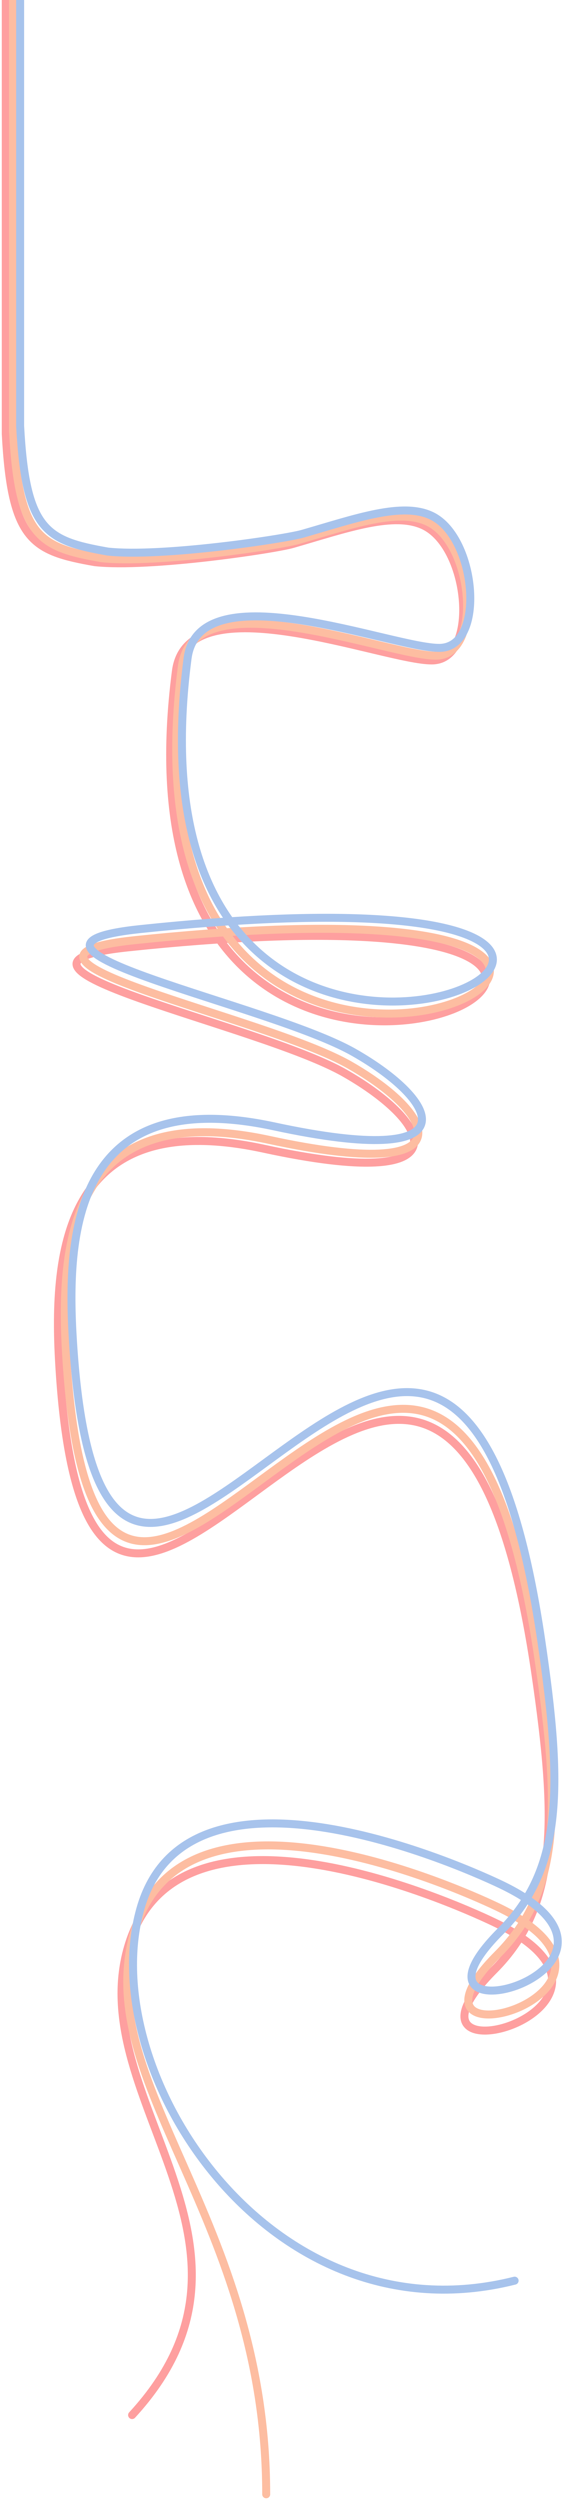 <svg width="1272" height="5629" viewBox="0 0 1272 5629" fill="none" xmlns="http://www.w3.org/2000/svg">
<g opacity="0.4" filter="url(#filter0_f_160_55)">
<path d="M13 977.271L4 977.271L4 977.511L4.013 977.751L13 977.271ZM214.05 1265.74L212.487 1274.61L212.787 1274.66L213.089 1274.69L214.05 1265.74ZM660.288 1224.84L657.796 1216.19L660.288 1224.84ZM957.638 1184.34L953.583 1192.37L957.638 1184.34ZM396.728 1511.18L387.802 1510.02L396.728 1511.18ZM288.452 2133.08L289.395 2142.03L288.452 2133.08ZM134.203 3082.47L143.185 3081.9L134.203 3082.47ZM1207.59 3769.32L1216.5 3768.02L1207.59 3769.32ZM1114.14 4435.58L1120.51 4441.93L1114.14 4435.58ZM1114.14 4327.97L1118.01 4319.85L1114.14 4327.97ZM288.452 4384.44L279.807 4381.94L288.452 4384.44ZM291.286 5431.53C287.919 5435.19 288.154 5440.88 291.81 5444.25C295.467 5447.62 301.161 5447.38 304.528 5443.72L291.286 5431.53ZM22 -1.75927e-10C22 -4.971 17.971 -9 13 -9C8.029 -9 4 -4.971 4 1.75927e-10L22 -1.75927e-10ZM4.013 977.751C10.423 1097.79 25.373 1166.49 58.397 1207.95C91.83 1249.93 142.381 1262.25 212.487 1274.61L215.612 1256.88C144.645 1244.37 101.092 1232.67 72.478 1196.74C43.455 1160.3 28.417 1097.2 21.987 976.791L4.013 977.751ZM213.089 1274.69C276.006 1281.44 378.13 1274.07 469.024 1263.68C559.873 1253.3 641.255 1239.69 662.78 1233.49L657.796 1216.19C637.929 1221.92 557.998 1235.39 466.98 1245.8C376.006 1256.19 275.708 1263.31 215.01 1256.79L213.089 1274.69ZM662.78 1233.49C723.633 1215.95 780.389 1197.51 830.682 1187.58C881.13 1177.62 922.667 1176.77 953.583 1192.37L961.693 1176.3C925.076 1157.82 878.338 1159.82 827.194 1169.92C775.894 1180.05 717.742 1198.91 657.796 1216.19L662.78 1233.49ZM953.583 1192.37C976.489 1203.93 995.713 1227.22 1009.89 1256.89C1024.01 1286.44 1032.68 1321.43 1035.04 1354.96C1037.4 1388.62 1033.35 1419.94 1022.89 1442.54C1012.57 1464.8 996.616 1477.72 974.413 1478.02L974.653 1496.02C1005.67 1495.61 1026.88 1476.73 1039.22 1450.1C1051.4 1423.8 1055.48 1389.14 1052.99 1353.7C1050.49 1318.14 1041.32 1280.91 1026.13 1249.13C1011.01 1217.48 989.472 1190.32 961.693 1176.3L953.583 1192.37ZM974.413 1478.02C962.119 1478.18 944.319 1475.7 921.958 1471.31C899.75 1466.95 873.699 1460.86 845.121 1454.09C788.122 1440.59 721.303 1424.43 656.938 1414.61C592.783 1404.82 529.876 1401.11 480.974 1413.22C456.397 1419.32 434.831 1429.53 418.463 1445.46C401.978 1461.51 391.325 1482.83 387.802 1510.02L405.653 1512.33C408.706 1488.77 417.715 1471.32 431.02 1458.36C444.442 1445.29 462.794 1436.27 485.304 1430.7C530.576 1419.48 590.518 1422.68 654.222 1432.4C717.716 1442.09 783.764 1458.05 840.972 1471.6C869.497 1478.36 895.885 1484.54 918.492 1488.97C940.946 1493.38 960.337 1496.21 974.653 1496.02L974.413 1478.02ZM1198.69 3770.63C1247.1 4101.57 1248.76 4287.9 1107.76 4429.22L1120.51 4441.93C1268.68 4293.41 1264.73 4097.73 1216.5 3768.02L1198.69 3770.63ZM1118.01 4319.85C1063.43 4293.78 883.095 4213.93 702.428 4187.6C612.132 4174.43 520.787 4174.48 444.783 4202.1C368.24 4229.9 307.718 4285.54 279.807 4381.94L297.097 4386.95C323.323 4296.37 379.492 4244.97 450.929 4219.02C522.905 4192.87 610.83 4192.43 699.831 4205.41C877.759 4231.34 1056.12 4310.24 1110.26 4336.09L1118.01 4319.85ZM597.036 2577.61C481.286 2552.59 392.336 2555.36 324.323 2578.38C256.071 2601.48 209.657 2644.73 178.768 2699.04C117.471 2806.82 117.354 2958.22 125.221 3083.03L143.185 3081.9C135.296 2956.74 136.086 2810.5 194.415 2707.94C223.338 2657.08 266.417 2616.98 330.094 2595.43C394.01 2573.8 479.426 2570.61 593.234 2595.2L597.036 2577.61ZM287.508 2124.13C239.475 2129.19 206.864 2135.74 187.645 2143.98C178.19 2148.03 170.399 2153.14 166.379 2160.12C161.772 2168.13 163.216 2176.44 167.64 2183.42C171.76 2189.92 178.751 2195.93 187.108 2201.54C195.627 2207.27 206.334 2213.08 218.706 2218.98C243.458 2230.78 275.675 2243.27 312.159 2256.22C384.992 2282.09 476.448 2310.35 561.133 2338.86C646.314 2367.54 724.676 2396.49 773.058 2424.04L781.965 2408.39C731.836 2379.85 651.834 2350.41 566.876 2321.8C481.421 2293.03 390.963 2265.11 318.182 2239.26C281.86 2226.36 250.346 2214.12 226.451 2202.73C214.501 2197.04 204.656 2191.65 197.146 2186.6C189.474 2181.45 184.958 2177.12 182.845 2173.79C181.036 2170.93 181.521 2169.9 181.979 2169.1C183.025 2167.29 186.324 2164.13 194.736 2160.53C211.25 2153.45 241.477 2147.08 289.395 2142.03L287.508 2124.13ZM387.802 1510.02C340.905 1871.95 426.468 2082.24 554.983 2195.54C683.139 2308.53 851.851 2323.1 967.504 2298.18C1024.96 2285.81 1071.36 2263.24 1092.7 2236.18C1103.63 2222.31 1108.6 2206.34 1103.45 2190.03C1098.46 2174.19 1084.6 2160.26 1063.1 2148.46C1020.13 2124.86 941.319 2106.82 816.498 2100.54C691.325 2094.25 518.797 2099.75 287.508 2124.13L289.395 2142.03C520.124 2117.71 691.659 2112.29 815.594 2118.52C939.88 2124.77 1015.22 2142.71 1054.44 2164.24C1074.04 2175 1083.29 2185.92 1086.29 2195.44C1089.14 2204.47 1086.98 2214.35 1078.56 2225.04C1061.17 2247.09 1019.9 2268.48 963.713 2280.59C852.089 2304.64 689.689 2290.31 566.887 2182.04C444.445 2074.09 359.206 1870.79 405.653 1512.33L387.802 1510.02ZM773.058 2424.04C821.854 2451.82 863.006 2482.19 890.227 2510.34C903.853 2524.44 913.679 2537.66 919.332 2549.42C925.009 2561.23 926.058 2570.65 923.787 2577.89C921.585 2584.92 915.632 2591.86 902.898 2597.51C890.045 2603.21 871.056 2607.21 844.605 2608.45C791.755 2610.94 711.549 2602.35 597.036 2577.61L593.234 2595.2C708.28 2620.06 790.277 2629.03 845.45 2626.43C873.01 2625.14 894.487 2620.93 910.2 2613.96C926.034 2606.93 936.749 2596.71 940.963 2583.28C945.109 2570.05 942.322 2555.7 935.556 2541.63C928.768 2527.5 917.547 2512.7 903.167 2497.83C874.375 2468.05 831.679 2436.7 781.965 2408.39L773.058 2424.04ZM22 977.271L22 -1.75927e-10L4 1.75927e-10L4 977.271L22 977.271ZM125.221 3083.03C134.885 3236.35 155.57 3339.94 185.355 3406.18C215.32 3472.82 255.288 3503.1 303.32 3506.22C349.972 3509.26 401.742 3486.34 455.13 3453.58C508.736 3420.68 566.06 3376.48 623.582 3334.97C681.443 3293.22 739.709 3254.04 796.302 3230C852.864 3205.96 906.553 3197.56 955.921 3215.66C1005.26 3233.75 1052.39 3279.09 1094.09 3367.21C1135.79 3455.34 1171.57 3585.26 1198.69 3770.63L1216.5 3768.02C1189.27 3581.87 1153.16 3449.95 1110.36 3359.51C1067.56 3269.05 1017.57 3219.09 962.117 3198.76C906.694 3178.44 847.913 3188.51 789.263 3213.43C730.644 3238.33 670.954 3278.59 613.05 3320.37C554.808 3362.4 498.558 3405.81 445.715 3438.24C392.654 3470.8 345.101 3490.9 304.488 3488.26C265.256 3485.71 230.019 3461.62 201.772 3398.8C173.345 3335.58 152.812 3234.62 143.185 3081.9L125.221 3083.03ZM1107.76 4429.22C1073.48 4463.58 1053.28 4491.44 1044.21 4513.63C1035.08 4535.97 1036.59 4554.76 1049.66 4567.17C1061.71 4578.61 1081.07 4581.91 1100.95 4580.75C1121.3 4579.57 1144.39 4573.62 1166.22 4564.02C1188.06 4554.41 1209.13 4540.92 1225.18 4524.29C1241.23 4507.65 1252.7 4487.39 1254.09 4464.45C1256.89 4418.03 1218.66 4367.92 1118.01 4319.85L1110.26 4336.09C1210.14 4383.8 1238.19 4429.08 1236.12 4463.37C1235.07 4480.78 1226.31 4497.2 1212.23 4511.79C1198.15 4526.37 1179.19 4538.64 1158.97 4547.54C1138.75 4556.44 1117.76 4561.75 1099.91 4562.78C1081.57 4563.85 1068.6 4560.33 1062.05 4554.12C1056.54 4548.88 1053.21 4539.19 1060.87 4520.44C1068.6 4501.53 1086.83 4475.69 1120.51 4441.93L1107.76 4429.22ZM279.807 4381.94C254.276 4470.12 264.838 4556.87 288.788 4642.65C300.76 4685.52 316.13 4728.33 332.11 4771.05C348.132 4813.87 364.719 4856.47 379.364 4899.44C408.642 4985.34 429.668 5071.39 421.991 5159.31C414.34 5246.94 378.091 5337.25 291.286 5431.53L304.528 5443.72C393.747 5346.82 431.891 5252.86 439.923 5160.88C447.93 5069.18 425.932 4980.27 396.401 4893.63C381.642 4850.33 364.878 4807.26 348.969 4764.74C333.019 4722.11 317.878 4679.9 306.124 4637.8C282.622 4553.63 272.874 4470.61 297.097 4386.95L279.807 4381.94Z" fill="#FD0E0E"/>
<path d="M29.375 970.714L20.375 970.714L20.375 970.954L20.388 971.194L29.375 970.714ZM228.936 1256.8L227.375 1265.67L227.674 1265.72L227.976 1265.75L228.936 1256.8ZM671.869 1216.24L669.378 1207.59L671.869 1216.24ZM967.016 1176.07L962.964 1184.11L967.016 1176.07ZM410.26 1500.21L401.335 1499.05L410.26 1500.21ZM302.787 2116.97L303.729 2125.92L302.787 2116.97ZM149.681 3058.52L158.663 3057.96L149.681 3058.52ZM1215.12 3739.71L1224.02 3738.41L1215.12 3739.71ZM1122.35 4400.46L1115.99 4394.1L1122.35 4400.46ZM1122.35 4293.74L1126.23 4285.62L1122.35 4293.74ZM302.787 4349.75L294.142 4347.25L302.787 4349.75ZM591.372 5616C591.372 5620.97 595.401 5625 600.372 5625C605.342 5625 609.372 5620.97 609.372 5616L591.372 5616ZM38.376 1.513C38.376 -3.457 34.346 -7.487 29.375 -7.487C24.405 -7.487 20.375 -3.457 20.375 1.513L38.376 1.513ZM20.388 971.194C26.751 1090.24 41.59 1158.39 74.387 1199.54C107.59 1241.2 157.792 1253.41 227.375 1265.67L230.497 1247.94C160.051 1235.53 116.846 1223.93 88.463 1188.32C59.672 1152.2 44.745 1089.65 38.363 970.233L20.388 971.194ZM227.976 1265.75C290.434 1272.45 391.808 1265.13 482.028 1254.83C572.204 1244.53 652.987 1231.04 674.359 1224.88L669.378 1207.59C649.664 1213.26 570.33 1226.63 479.986 1236.95C389.686 1247.26 290.136 1254.31 229.895 1247.85L227.976 1265.75ZM674.359 1224.88C734.764 1207.49 791.095 1189.21 841.011 1179.36C891.084 1169.48 932.297 1168.64 962.964 1184.11L971.068 1168.03C934.702 1149.7 888.294 1151.68 837.526 1161.7C786.603 1171.75 728.877 1190.45 669.378 1207.59L674.359 1224.88ZM962.964 1184.11C985.682 1195.56 1004.75 1218.64 1018.82 1248.06C1032.83 1277.35 1041.43 1312.04 1043.77 1345.29C1046.12 1378.66 1042.1 1409.71 1031.72 1432.1C1021.49 1454.16 1005.68 1466.96 983.666 1467.25L983.906 1485.25C1014.72 1484.84 1035.8 1466.1 1048.05 1439.68C1060.15 1413.58 1064.2 1379.18 1061.73 1344.03C1059.25 1308.75 1050.14 1271.82 1035.06 1240.3C1020.04 1208.89 998.659 1181.95 971.068 1168.03L962.964 1184.11ZM983.666 1467.25C971.469 1467.42 953.806 1464.95 931.611 1460.6C909.569 1456.28 883.713 1450.24 855.346 1443.52C798.77 1430.13 732.443 1414.11 668.552 1404.37C604.871 1394.65 542.42 1390.97 493.868 1402.99C469.467 1409.04 448.049 1419.17 431.792 1434.99C415.416 1450.91 404.834 1472.07 401.335 1499.05L419.186 1501.37C422.214 1478.02 431.149 1460.72 444.343 1447.89C457.654 1434.94 475.859 1426 498.195 1420.47C543.119 1409.34 602.608 1412.52 665.839 1422.16C728.859 1431.77 794.416 1447.6 851.2 1461.04C879.514 1467.74 905.707 1473.86 928.148 1478.26C950.437 1482.63 969.689 1485.44 983.906 1485.25L983.666 1467.25ZM1206.21 3741.01C1254.27 4069.22 1255.91 4253.97 1115.99 4394.1L1128.72 4406.82C1275.83 4259.5 1271.89 4065.38 1224.02 3738.41L1206.21 3741.01ZM1126.23 4285.62C1072.05 4259.76 893.043 4180.57 713.705 4154.45C624.074 4141.4 533.394 4141.45 457.939 4168.84C381.946 4196.42 321.855 4251.62 294.142 4347.25L311.431 4352.26C337.456 4262.45 393.19 4211.49 464.081 4185.76C535.51 4159.83 622.772 4159.4 711.111 4172.26C887.711 4197.98 1064.75 4276.22 1118.48 4301.86L1126.23 4285.62ZM609.098 2557.76C494.198 2532.95 405.896 2535.7 338.373 2558.53C270.611 2581.44 224.528 2624.35 193.859 2678.23C133.003 2785.14 132.89 2935.31 140.699 3059.09L158.663 3057.96C150.832 2933.83 151.619 2788.82 209.503 2687.13C238.204 2636.71 280.95 2596.95 344.14 2575.58C407.569 2554.13 492.34 2550.97 605.299 2575.35L609.098 2557.76ZM301.844 2108.02C254.166 2113.04 221.789 2119.55 202.703 2127.72C193.316 2131.74 185.565 2136.81 181.562 2143.76C176.971 2151.73 178.413 2160 182.815 2166.95C186.914 2173.41 193.862 2179.37 202.16 2184.94C210.619 2190.62 221.25 2196.39 233.532 2202.24C258.104 2213.94 290.084 2226.33 326.299 2239.18C398.592 2264.82 489.374 2292.86 573.429 2321.13C657.98 2349.58 735.756 2378.28 783.773 2405.6L792.674 2389.95C742.91 2361.64 663.496 2332.44 579.168 2304.07C494.343 2275.54 404.559 2247.84 332.317 2222.21C296.265 2209.42 264.986 2197.28 241.272 2185.99C229.411 2180.34 219.642 2175 212.191 2169.99C204.578 2164.88 200.106 2160.6 198.017 2157.31C196.232 2154.49 196.723 2153.5 197.159 2152.74C198.185 2150.96 201.442 2147.84 209.789 2144.27C226.171 2137.25 256.166 2130.93 303.729 2125.92L301.844 2108.02ZM401.335 1499.05C354.783 1858.01 439.715 2066.6 567.303 2178.98C694.528 2291.05 862.012 2305.51 976.821 2280.79C1033.85 2268.51 1079.93 2246.13 1101.12 2219.28C1111.99 2205.51 1116.93 2189.64 1111.82 2173.43C1106.85 2157.7 1093.07 2143.87 1071.73 2132.16C1029.06 2108.76 950.822 2090.86 826.924 2084.63C702.675 2078.39 531.422 2083.85 301.844 2108.02L303.729 2125.92C532.747 2101.81 703.009 2096.43 826.021 2102.61C949.385 2108.81 1024.16 2126.6 1063.07 2147.95C1082.52 2158.61 1091.68 2169.44 1094.65 2178.85C1097.47 2187.77 1095.34 2197.54 1086.99 2208.13C1069.75 2229.98 1028.8 2251.19 973.033 2263.19C862.249 2287.04 701.073 2272.83 579.201 2165.48C457.69 2058.44 373.085 1856.85 419.186 1501.37L401.335 1499.05ZM783.773 2405.6C832.205 2433.15 873.046 2463.27 900.059 2491.18C913.581 2505.15 923.329 2518.26 928.935 2529.92C934.565 2541.62 935.598 2550.94 933.353 2558.09C931.176 2565.03 925.287 2571.9 912.657 2577.5C899.909 2583.15 881.069 2587.12 854.817 2588.35C802.367 2590.81 722.76 2582.3 609.098 2557.76L605.299 2575.35C719.494 2600.01 800.89 2608.9 855.662 2606.33C883.021 2605.04 904.347 2600.88 919.954 2593.96C935.68 2586.98 946.336 2576.84 950.527 2563.48C954.651 2550.34 951.876 2536.09 945.157 2522.11C938.414 2508.09 927.27 2493.41 912.994 2478.66C884.409 2449.12 842.024 2418.03 792.674 2389.95L783.773 2405.6ZM38.376 970.714L38.376 1.513L20.375 1.513L20.375 970.714L38.376 970.714ZM140.699 3059.09C150.292 3211.14 170.824 3313.89 200.394 3379.6C230.145 3445.71 269.836 3475.76 317.541 3478.86C363.868 3481.87 415.268 3459.13 468.262 3426.64C521.474 3394.01 578.377 3350.17 635.471 3309C692.903 3267.6 750.732 3228.75 806.898 3204.9C863.034 3181.07 916.309 3172.75 965.291 3190.69C1014.25 3208.62 1061.01 3253.57 1102.4 3340.95C1143.79 3428.34 1179.3 3557.18 1206.21 3741.01L1224.02 3738.41C1196.99 3553.79 1161.15 3422.95 1118.66 3333.24C1076.17 3243.53 1026.54 3193.96 971.482 3173.79C916.449 3153.63 858.088 3163.62 799.865 3188.33C741.672 3213.04 682.42 3252.97 624.944 3294.4C567.131 3336.08 511.302 3379.13 458.854 3411.29C406.187 3443.58 359 3463.51 318.708 3460.89C279.796 3458.36 244.838 3434.49 216.809 3372.21C188.598 3309.53 168.218 3209.41 158.663 3057.96L140.699 3059.09ZM1115.99 4394.1C1081.96 4428.18 1061.9 4455.82 1052.89 4477.84C1043.82 4500.01 1045.31 4518.68 1058.32 4531.02C1070.29 4542.39 1089.54 4545.66 1109.27 4544.51C1129.48 4543.34 1152.4 4537.44 1174.08 4527.91C1195.76 4518.37 1216.68 4505 1232.62 4488.49C1248.56 4471.99 1259.96 4451.88 1261.33 4429.1C1264.12 4383.01 1226.12 4333.29 1126.23 4285.62L1118.48 4301.86C1217.62 4349.18 1245.42 4394.07 1243.37 4428.02C1242.33 4445.26 1233.64 4461.53 1219.68 4475.99C1205.71 4490.44 1186.89 4502.61 1166.83 4511.43C1146.77 4520.25 1125.94 4525.51 1108.23 4526.54C1090.04 4527.6 1077.18 4524.1 1070.7 4517.96C1065.26 4512.8 1061.95 4503.23 1069.55 4484.65C1077.21 4465.92 1095.3 4440.29 1128.72 4406.82L1115.99 4394.1ZM294.142 4347.25C243.661 4521.44 319.993 4685.99 406.308 4881.3C493 5077.47 591.372 5307.33 591.372 5616L609.372 5616C609.372 5303.27 509.565 5070.43 422.772 4874.03C335.602 4676.78 263.141 4518.89 311.431 4352.26L294.142 4347.25Z" fill="#FB5A14"/>
<path d="M45.422 959.207L36.422 959.207L36.422 959.448L36.435 959.688L45.422 959.207ZM243.266 1241.9L241.71 1250.76L242.008 1250.82L242.31 1250.85L243.266 1241.9ZM682.389 1201.81L679.906 1193.16L682.389 1201.81ZM974.997 1162.12L970.956 1170.17L974.997 1162.12ZM423.031 1482.42L414.106 1481.26L423.031 1482.42ZM316.482 2091.86L317.421 2100.81L316.482 2091.86ZM164.693 3022.23L155.711 3022.8L164.693 3022.23ZM1220.97 3695.33L1212.06 3696.64L1220.97 3695.33ZM1129 4348.23L1135.36 4354.6L1129 4348.23ZM1129 4242.78L1132.87 4234.65L1129 4242.78ZM316.482 4298.12L325.142 4300.57L316.482 4298.12ZM1162.82 5143.74C1167.64 5142.53 1170.57 5137.64 1169.35 5132.82C1168.14 5128 1163.25 5125.07 1158.43 5126.28L1162.82 5143.74ZM54.422 1.513C54.422 -3.457 50.393 -7.487 45.422 -7.487C40.452 -7.487 36.422 -3.457 36.422 1.513L54.422 1.513ZM36.435 959.688C42.743 1077.32 57.455 1144.71 89.995 1185.39C122.936 1226.58 172.734 1238.66 241.71 1250.76L244.822 1233.04C174.975 1220.77 132.169 1209.31 104.053 1174.15C75.535 1138.49 60.737 1076.72 54.41 958.725L36.435 959.688ZM242.31 1250.85C304.236 1257.47 404.742 1250.24 494.187 1240.06C583.586 1229.88 663.679 1216.55 684.871 1210.46L679.906 1193.16C660.366 1198.77 581.719 1211.98 492.151 1222.17C402.628 1232.36 303.939 1239.33 244.222 1232.95L242.31 1250.85ZM684.871 1210.46C744.759 1193.28 800.602 1175.21 850.086 1165.48C899.726 1155.72 940.57 1154.9 970.956 1170.17L979.038 1154.08C942.968 1135.96 896.944 1137.92 846.612 1147.82C796.124 1157.75 738.89 1176.23 679.906 1193.16L684.871 1210.46ZM970.956 1170.17C993.459 1181.48 1012.35 1204.27 1026.29 1233.32C1040.17 1262.25 1048.7 1296.51 1051.02 1329.35C1053.34 1362.31 1049.36 1392.97 1039.08 1415.06C1028.96 1436.83 1013.3 1449.45 991.503 1449.74L991.742 1467.74C1022.31 1467.34 1043.24 1448.81 1055.4 1422.66C1067.41 1396.84 1071.43 1362.83 1068.97 1328.08C1066.51 1293.2 1057.48 1256.7 1042.52 1225.53C1027.63 1194.49 1006.41 1167.84 979.038 1154.08L970.956 1170.17ZM991.503 1449.74C979.417 1449.91 961.91 1447.47 939.906 1443.17C918.055 1438.9 892.422 1432.93 864.299 1426.3C808.21 1413.06 742.452 1397.23 679.108 1387.6C615.973 1378.01 554.052 1374.37 505.908 1386.25C481.711 1392.22 460.465 1402.24 444.333 1417.88C428.082 1433.64 417.579 1454.57 414.106 1481.26L431.956 1483.58C434.954 1460.53 443.8 1443.47 456.863 1430.8C470.046 1418.02 488.081 1409.19 510.221 1403.73C554.749 1392.74 613.718 1395.87 676.403 1405.4C738.879 1414.89 803.87 1430.53 860.166 1443.81C888.236 1450.44 914.205 1456.49 936.454 1460.83C958.551 1465.15 977.643 1467.93 991.742 1467.74L991.503 1449.74ZM1212.06 3696.64C1259.7 4020.95 1261.32 4203.44 1122.64 4341.86L1135.36 4354.6C1281.24 4208.98 1277.33 4017.11 1229.87 3694.02L1212.06 3696.64ZM1132.87 4234.65C1079.14 4209.1 900.979 4130.71 722.834 4104.83C633.803 4091.9 543.801 4091.92 469.106 4119.02C393.862 4146.32 334.599 4200.97 307.821 4295.68L325.142 4300.57C350.254 4211.76 405.128 4161.38 475.245 4135.94C545.911 4110.31 632.493 4109.9 720.246 4122.64C895.67 4148.13 1071.87 4225.57 1125.13 4250.91L1132.87 4234.65ZM620.168 2527.3C506.252 2502.79 418.699 2505.5 351.746 2528.07C284.552 2550.71 238.848 2593.12 208.43 2646.38C148.077 2752.06 147.969 2900.49 155.711 3022.8L173.675 3021.66C165.911 2899 166.696 2755.76 224.061 2655.31C252.502 2605.51 294.864 2566.23 357.495 2545.12C420.367 2523.93 504.399 2520.8 616.381 2544.9L620.168 2527.3ZM315.542 2082.91C268.274 2087.87 236.169 2094.29 217.238 2102.37C207.931 2106.35 200.224 2111.36 196.239 2118.26C191.657 2126.19 193.103 2134.42 197.484 2141.3C201.559 2147.71 208.461 2153.61 216.688 2159.11C225.079 2164.73 235.622 2170.43 247.8 2176.21C272.163 2187.78 303.871 2200.02 339.774 2212.71C411.445 2238.06 501.451 2265.76 584.779 2293.7C668.604 2321.8 745.706 2350.16 793.303 2377.15L802.182 2361.49C752.84 2333.52 674.103 2304.66 590.502 2276.63C506.404 2248.43 417.395 2221.07 345.775 2195.74C310.033 2183.1 279.026 2171.11 255.519 2159.95C243.761 2154.37 234.08 2149.09 226.697 2144.15C219.151 2139.1 214.73 2134.88 212.671 2131.64C210.919 2128.89 211.42 2127.96 211.823 2127.27C212.823 2125.54 216.029 2122.46 224.305 2118.93C240.537 2112 270.267 2105.76 317.421 2100.81L315.542 2082.91ZM414.106 1481.26C367.951 1835.99 452.158 2042.14 578.682 2153.22C704.836 2263.98 870.899 2278.26 984.728 2253.84C1041.27 2241.7 1086.97 2219.59 1108 2193.02C1118.79 2179.4 1123.71 2163.68 1118.62 2147.6C1113.69 2132.01 1100 2118.34 1078.84 2106.77C1036.52 2083.63 958.946 2065.95 836.113 2059.8C712.929 2053.63 543.146 2059.02 315.542 2082.91L317.421 2100.81C544.468 2076.98 713.262 2071.67 835.213 2077.77C957.514 2083.9 1031.63 2101.47 1070.2 2122.56C1089.48 2133.1 1098.53 2143.78 1101.46 2153.04C1104.24 2161.8 1102.15 2171.41 1093.89 2181.85C1076.81 2203.42 1036.24 2224.37 980.952 2236.24C871.13 2259.8 711.36 2245.75 590.558 2139.69C470.126 2033.96 386.255 1834.81 431.956 1483.58L414.106 1481.26ZM793.303 2377.15C841.315 2404.38 881.798 2434.13 908.571 2461.71C921.973 2475.51 931.628 2488.45 937.179 2499.95C942.753 2511.51 943.764 2520.67 941.552 2527.7C939.408 2534.51 933.598 2541.28 921.085 2546.81C908.455 2552.4 889.785 2556.31 863.761 2557.53C811.768 2559.97 732.851 2551.55 620.168 2527.3L616.381 2544.9C729.596 2569.26 810.296 2578.05 864.603 2575.51C891.73 2574.24 912.88 2570.12 928.362 2563.28C943.96 2556.38 954.552 2546.34 958.722 2533.1C962.824 2520.07 960.06 2505.95 953.391 2492.13C946.698 2478.26 935.642 2463.75 921.485 2449.17C893.138 2419.97 851.11 2389.24 802.182 2361.49L793.303 2377.15ZM54.422 959.207L54.422 1.513L36.422 1.513L36.422 959.207L54.422 959.207ZM155.711 3022.8C165.221 3173.05 185.579 3274.6 214.904 3339.54C244.414 3404.9 283.788 3434.61 331.106 3437.68C377.05 3440.65 428.021 3418.18 480.563 3386.07C533.32 3353.83 589.738 3310.5 646.338 3269.83C703.275 3228.92 760.601 3190.53 816.277 3166.97C871.923 3143.43 924.726 3135.21 973.27 3152.93C1021.78 3170.64 1068.13 3215.03 1109.15 3301.35C1150.17 3387.69 1185.38 3514.99 1212.06 3696.64L1229.87 3694.02C1203.07 3511.59 1167.53 3382.28 1125.41 3293.63C1083.27 3204.96 1034.05 3155.96 979.443 3136.02C924.866 3116.1 866.993 3125.97 809.263 3150.4C751.564 3174.81 692.816 3214.27 635.834 3255.21C578.516 3296.4 523.171 3338.94 471.177 3370.71C418.967 3402.62 372.198 3422.3 332.269 3419.71C293.715 3417.22 259.083 3393.65 231.309 3332.14C203.351 3270.22 183.147 3171.31 173.675 3021.66L155.711 3022.8ZM1122.64 4341.86C1088.9 4375.54 1069 4402.86 1060.06 4424.64C1051.06 4446.58 1052.52 4465.1 1065.47 4477.33C1077.37 4488.58 1096.47 4491.81 1116.03 4490.68C1136.07 4489.52 1158.8 4483.69 1180.3 4474.27C1201.8 4464.85 1222.55 4451.62 1238.36 4435.3C1254.18 4418.99 1265.49 4399.09 1266.86 4376.54C1269.63 4330.91 1231.89 4281.75 1132.87 4234.65L1125.13 4250.91C1223.44 4297.67 1250.92 4342 1248.89 4375.45C1247.86 4392.45 1239.28 4408.5 1225.44 4422.78C1211.6 4437.05 1192.96 4449.07 1173.07 4457.78C1153.19 4466.5 1132.55 4471.7 1114.99 4472.71C1096.96 4473.75 1084.23 4470.3 1077.83 4464.25C1072.48 4459.19 1069.19 4449.81 1076.71 4431.48C1084.3 4412.98 1102.22 4387.67 1135.36 4354.6L1122.64 4341.86ZM307.821 4295.68C255.168 4481.89 329.365 4728.92 485.42 4911.44C641.823 5094.38 881.959 5214.31 1162.82 5143.74L1158.43 5126.28C885.709 5194.81 652.174 5078.79 499.101 4899.75C345.68 4720.3 274.597 4479.33 325.142 4300.57L307.821 4295.68Z" fill="#2368D0"/>
</g>
<defs>
<filter id="filter0_f_160_55" x="0" y="-13" width="1271" height="5642" filterUnits="userSpaceOnUse" color-interpolation-filters="sRGB">
<feFlood flood-opacity="0" result="BackgroundImageFix"/>
<feBlend mode="normal" in="SourceGraphic" in2="BackgroundImageFix" result="shape"/>
<feGaussianBlur stdDeviation="2" result="effect1_foregroundBlur_160_55"/>
</filter>
</defs>
</svg>
